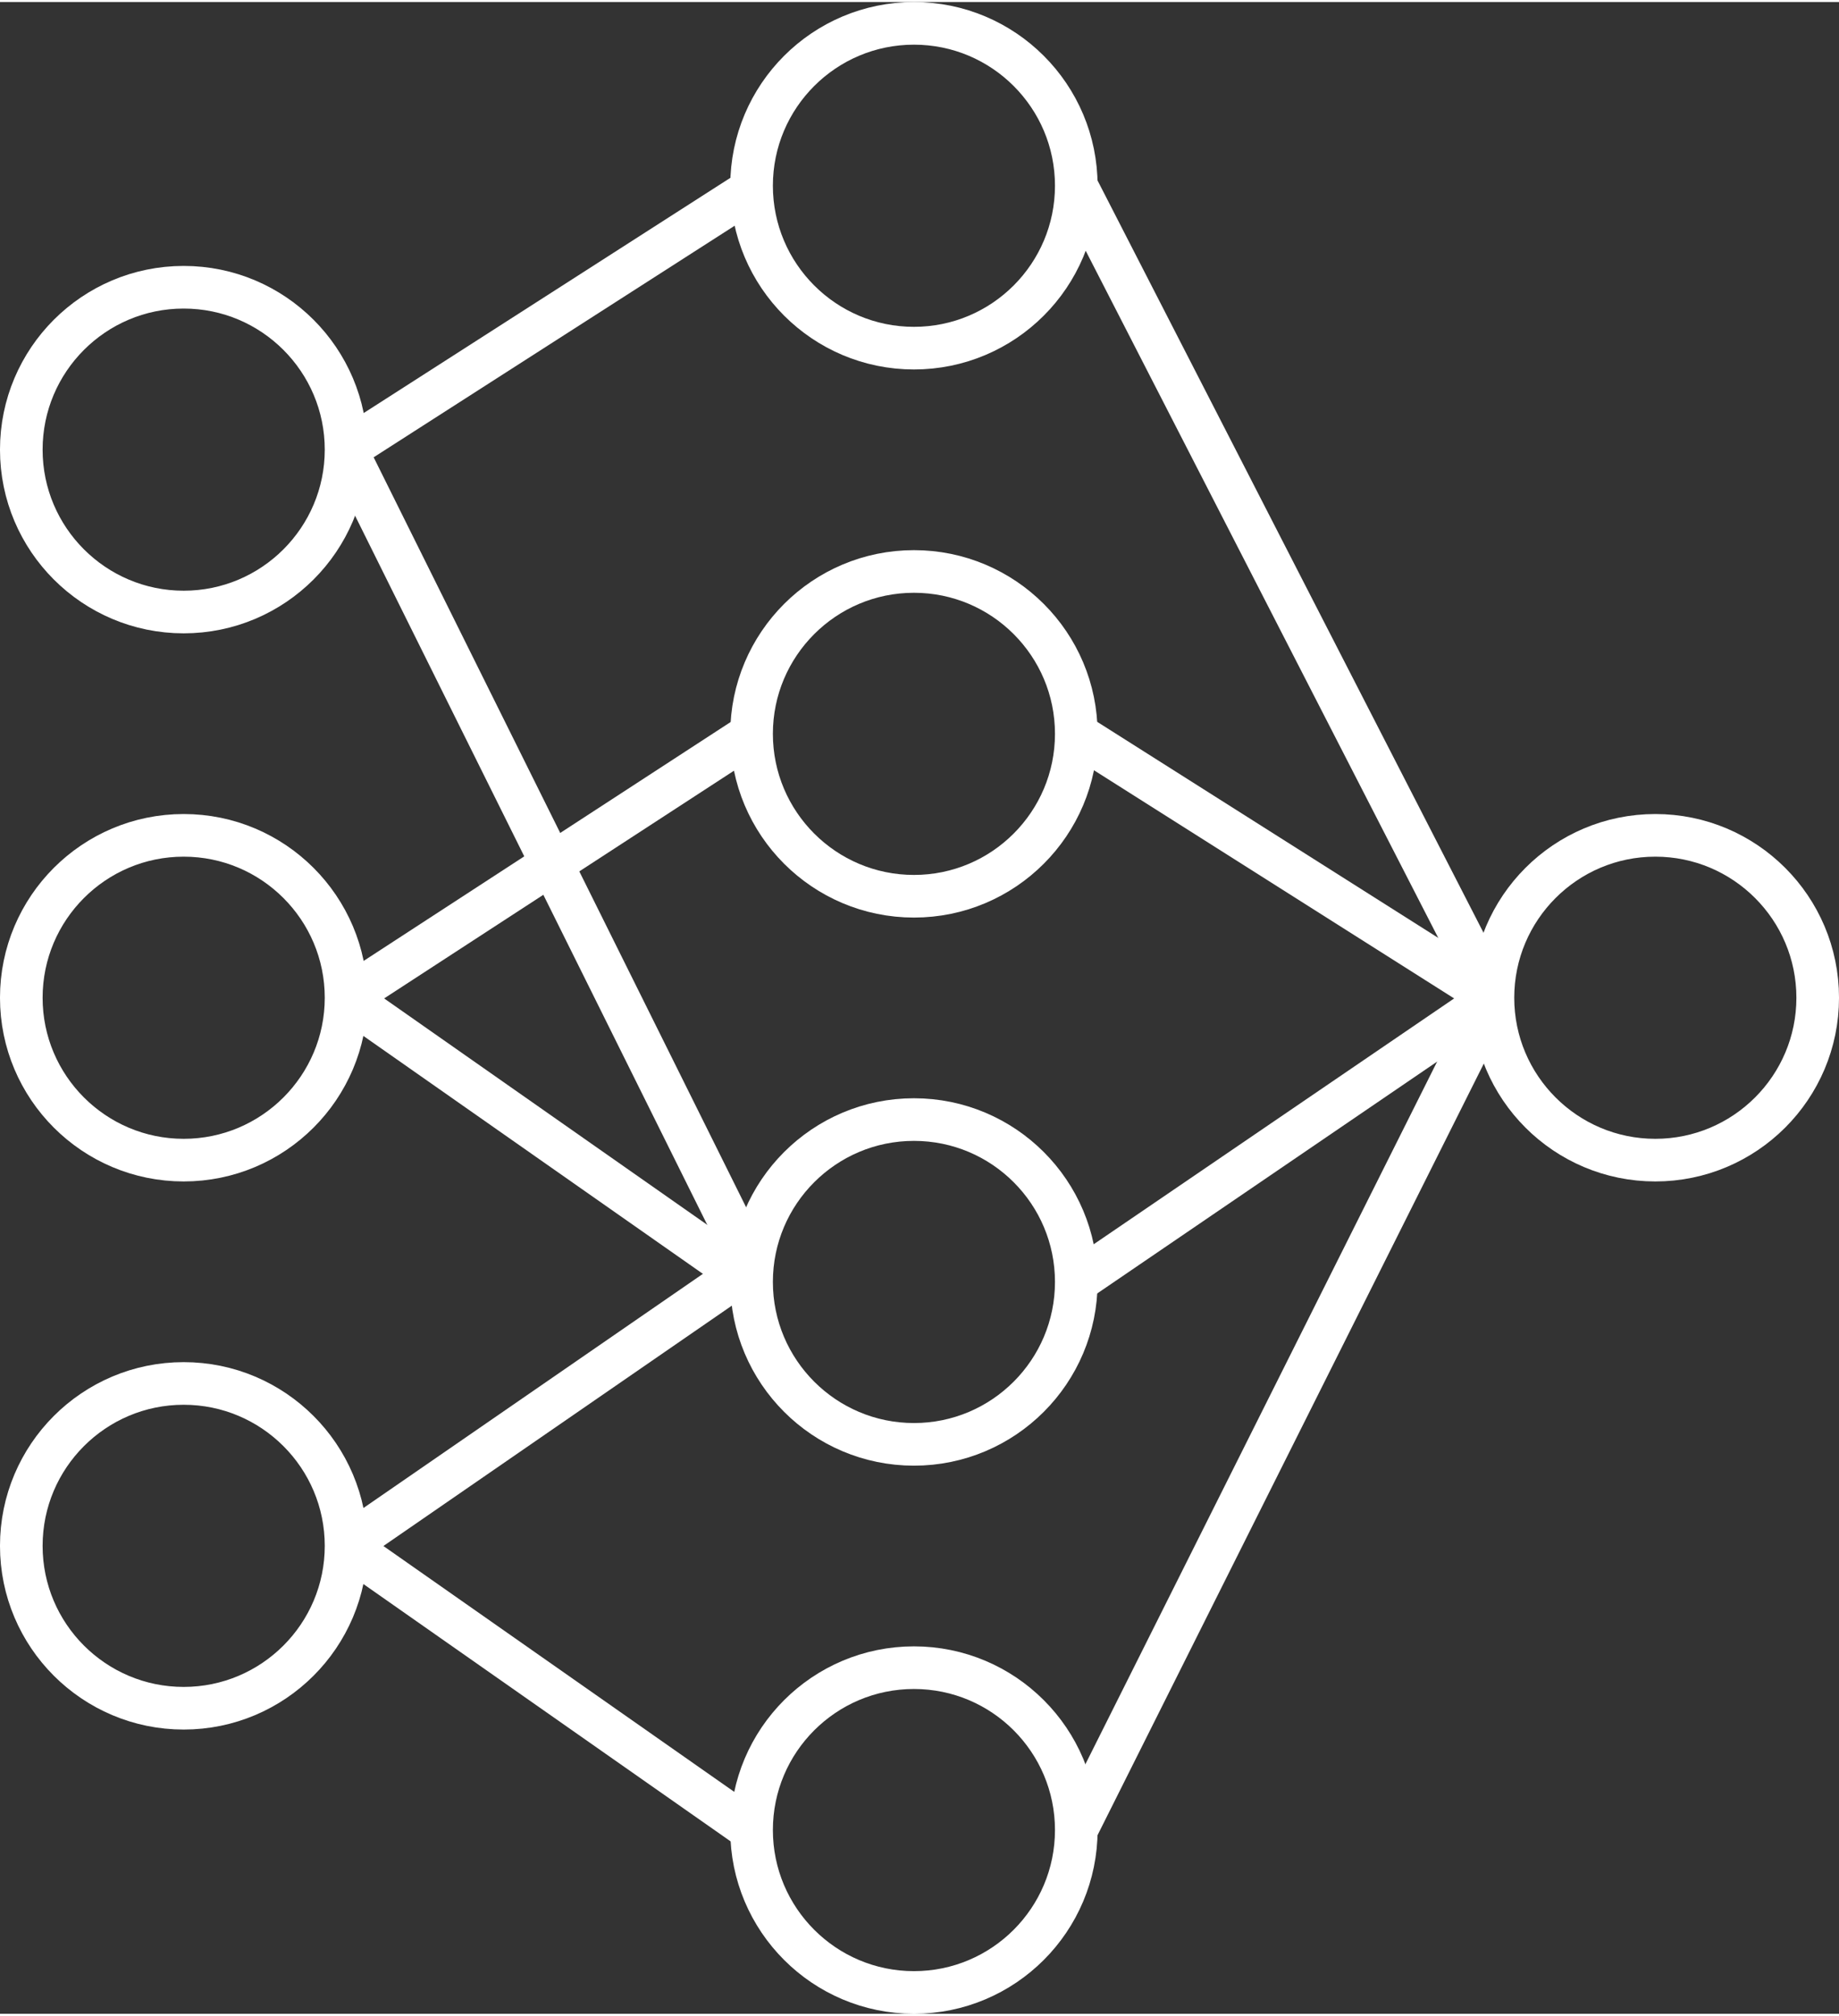 <?xml version="1.0" encoding="UTF-8" standalone="no"?>
<!DOCTYPE svg PUBLIC "-//W3C//DTD SVG 1.1//EN" "http://www.w3.org/Graphics/SVG/1.1/DTD/svg11.dtd">
<svg version="1.1" xmlns="http://www.w3.org/2000/svg" xmlns:xlink="http://www.w3.org/1999/xlink" preserveAspectRatio="xMidYMid meet" viewBox="136.092 112.426 302.036 330.333" width="295.04" height="323.33"><rect x="136.092" y="112.426" width="302.036" height="330.333" fill="#333333" stroke="none"/><defs><path d="M192.93 185.93C192.93 200.64 180.98 212.59 166.26 212.59C151.54 212.59 139.59 200.64 139.59 185.93C139.59 171.21 151.54 159.26 166.26 159.26C180.98 159.26 192.93 171.21 192.93 185.93Z" id="a6Iygnpa2i"></path><path d="M312.86 142.59C312.86 157.31 300.92 169.26 286.2 169.26C271.48 169.26 259.53 157.31 259.53 142.59C259.53 127.87 271.48 115.93 286.2 115.93C300.92 115.93 312.86 127.87 312.86 142.59Z" id="l1BFUM4W8x"></path><path d="M259.53 143.22L192.93 185.93" id="abASMF31Q"></path><path d="M434.63 275.93C434.63 290.64 422.68 302.59 407.96 302.59C393.24 302.59 381.29 290.64 381.29 275.93C381.29 261.21 393.24 249.26 407.96 249.26C422.68 249.26 434.63 261.21 434.63 275.93Z" id="gyNtIwaU0"></path><path d="M381.29 275.93L312.86 142.59" id="gyZ9Z47X5"></path><path d="M312.86 232.59C312.86 247.31 300.92 259.26 286.2 259.26C271.48 259.26 259.53 247.31 259.53 232.59C259.53 217.87 271.48 205.93 286.2 205.93C300.92 205.93 312.86 217.87 312.86 232.59Z" id="abUbJ3l6M"></path><path d="M312.86 322.59C312.86 337.31 300.92 349.26 286.2 349.26C271.48 349.26 259.53 337.31 259.53 322.59C259.53 307.87 271.48 295.93 286.2 295.93C300.92 295.93 312.86 307.87 312.86 322.59Z" id="cVeiQefG6"></path><path d="M312.86 412.59C312.86 427.31 300.92 439.26 286.2 439.26C271.48 439.26 259.53 427.31 259.53 412.59C259.53 397.87 271.48 385.93 286.2 385.93C300.92 385.93 312.86 397.87 312.86 412.59Z" id="e7sySTdob"></path><path d="M192.93 275.93C192.93 290.64 180.98 302.59 166.26 302.59C151.54 302.59 139.59 290.64 139.59 275.93C139.59 261.21 151.54 249.26 166.26 249.26C180.98 249.26 192.93 261.21 192.93 275.93Z" id="a1oeoSzuZ4"></path><path d="M192.93 365.93C192.93 380.64 180.98 392.59 166.26 392.59C151.54 392.59 139.59 380.64 139.59 365.93C139.59 351.21 151.54 339.26 166.26 339.26C180.98 339.26 192.93 351.21 192.93 365.93Z" id="c1e2vBhAFc"></path><path d="M259.53 232.59L192.93 275.93" id="e2D9JSIvOZ"></path><path d="M259.53 322.59L192.93 275.93" id="a4gQIL4bky"></path><path d="M259.53 320L192.93 185.93" id="bA613aZQD"></path><path d="M259.53 412.59L192.93 365.93" id="i1K5yS3LVi"></path><path d="M381.29 275.93L312.86 232.59" id="fddi6Rsp7"></path><path d="M381.29 275.93L312.86 322.59" id="ezUFWhYpX"></path><path d="M381.29 275.93L312.86 412.59" id="cvELO44fZ"></path><path d="M259.53 320L192.93 365.93" id="a2aejMdiDx"></path></defs><g><g><use xlink:href="#a6Iygnpa2i" opacity="1" fill="#2fb1ab" fill-opacity="0"></use><g><use xlink:href="#a6Iygnpa2i" opacity="1" fill-opacity="0" stroke="#ffffff" stroke-width="7" stroke-opacity="1"></use></g></g><g><use xlink:href="#l1BFUM4W8x" opacity="1" fill="#2eb1aa" fill-opacity="0"></use><g><use xlink:href="#l1BFUM4W8x" opacity="1" fill-opacity="0" stroke="#ffffff" stroke-width="7" stroke-opacity="1"></use></g></g><g><g><use xlink:href="#abASMF31Q" opacity="1" fill-opacity="0" stroke="#ffffff" stroke-width="7" stroke-opacity="1"></use></g></g><g><use xlink:href="#gyNtIwaU0" opacity="1" fill="#2eb1aa" fill-opacity="0"></use><g><use xlink:href="#gyNtIwaU0" opacity="1" fill-opacity="0" stroke="#ffffff" stroke-width="7" stroke-opacity="1"></use></g></g><g><g><use xlink:href="#gyZ9Z47X5" opacity="1" fill-opacity="0" stroke="#ffffff" stroke-width="7" stroke-opacity="1"></use></g></g><g><use xlink:href="#abUbJ3l6M" opacity="1" fill="#2eb1aa" fill-opacity="0"></use><g><use xlink:href="#abUbJ3l6M" opacity="1" fill-opacity="0" stroke="#ffffff" stroke-width="7" stroke-opacity="1"></use></g></g><g><use xlink:href="#cVeiQefG6" opacity="1" fill="#2eb1aa" fill-opacity="0"></use><g><use xlink:href="#cVeiQefG6" opacity="1" fill-opacity="0" stroke="#ffffff" stroke-width="7" stroke-opacity="1"></use></g></g><g><use xlink:href="#e7sySTdob" opacity="1" fill="#2eb1aa" fill-opacity="0"></use><g><use xlink:href="#e7sySTdob" opacity="1" fill-opacity="0" stroke="#ffffff" stroke-width="7" stroke-opacity="1"></use></g></g><g><use xlink:href="#a1oeoSzuZ4" opacity="1" fill="#2eb1aa" fill-opacity="0"></use><g><use xlink:href="#a1oeoSzuZ4" opacity="1" fill-opacity="0" stroke="#ffffff" stroke-width="7" stroke-opacity="1"></use></g></g><g><use xlink:href="#c1e2vBhAFc" opacity="1" fill="#2eb1aa" fill-opacity="0"></use><g><use xlink:href="#c1e2vBhAFc" opacity="1" fill-opacity="0" stroke="#ffffff" stroke-width="7" stroke-opacity="1"></use></g></g><g><g><use xlink:href="#e2D9JSIvOZ" opacity="1" fill-opacity="0" stroke="#ffffff" stroke-width="7" stroke-opacity="1"></use></g></g><g><g><use xlink:href="#a4gQIL4bky" opacity="1" fill-opacity="0" stroke="#ffffff" stroke-width="7" stroke-opacity="1"></use></g></g><g><g><use xlink:href="#bA613aZQD" opacity="1" fill-opacity="0" stroke="#ffffff" stroke-width="7" stroke-opacity="1"></use></g></g><g><g><use xlink:href="#i1K5yS3LVi" opacity="1" fill-opacity="0" stroke="#ffffff" stroke-width="7" stroke-opacity="1"></use></g></g><g><g><use xlink:href="#fddi6Rsp7" opacity="1" fill-opacity="0" stroke="#ffffff" stroke-width="7" stroke-opacity="1"></use></g></g><g><g><use xlink:href="#ezUFWhYpX" opacity="1" fill-opacity="0" stroke="#ffffff" stroke-width="7" stroke-opacity="1"></use></g></g><g><g><use xlink:href="#cvELO44fZ" opacity="1" fill-opacity="0" stroke="#ffffff" stroke-width="7" stroke-opacity="1"></use></g></g><g><g><use xlink:href="#a2aejMdiDx" opacity="1" fill-opacity="0" stroke="#ffffff" stroke-width="7" stroke-opacity="1"></use></g></g></g></svg>